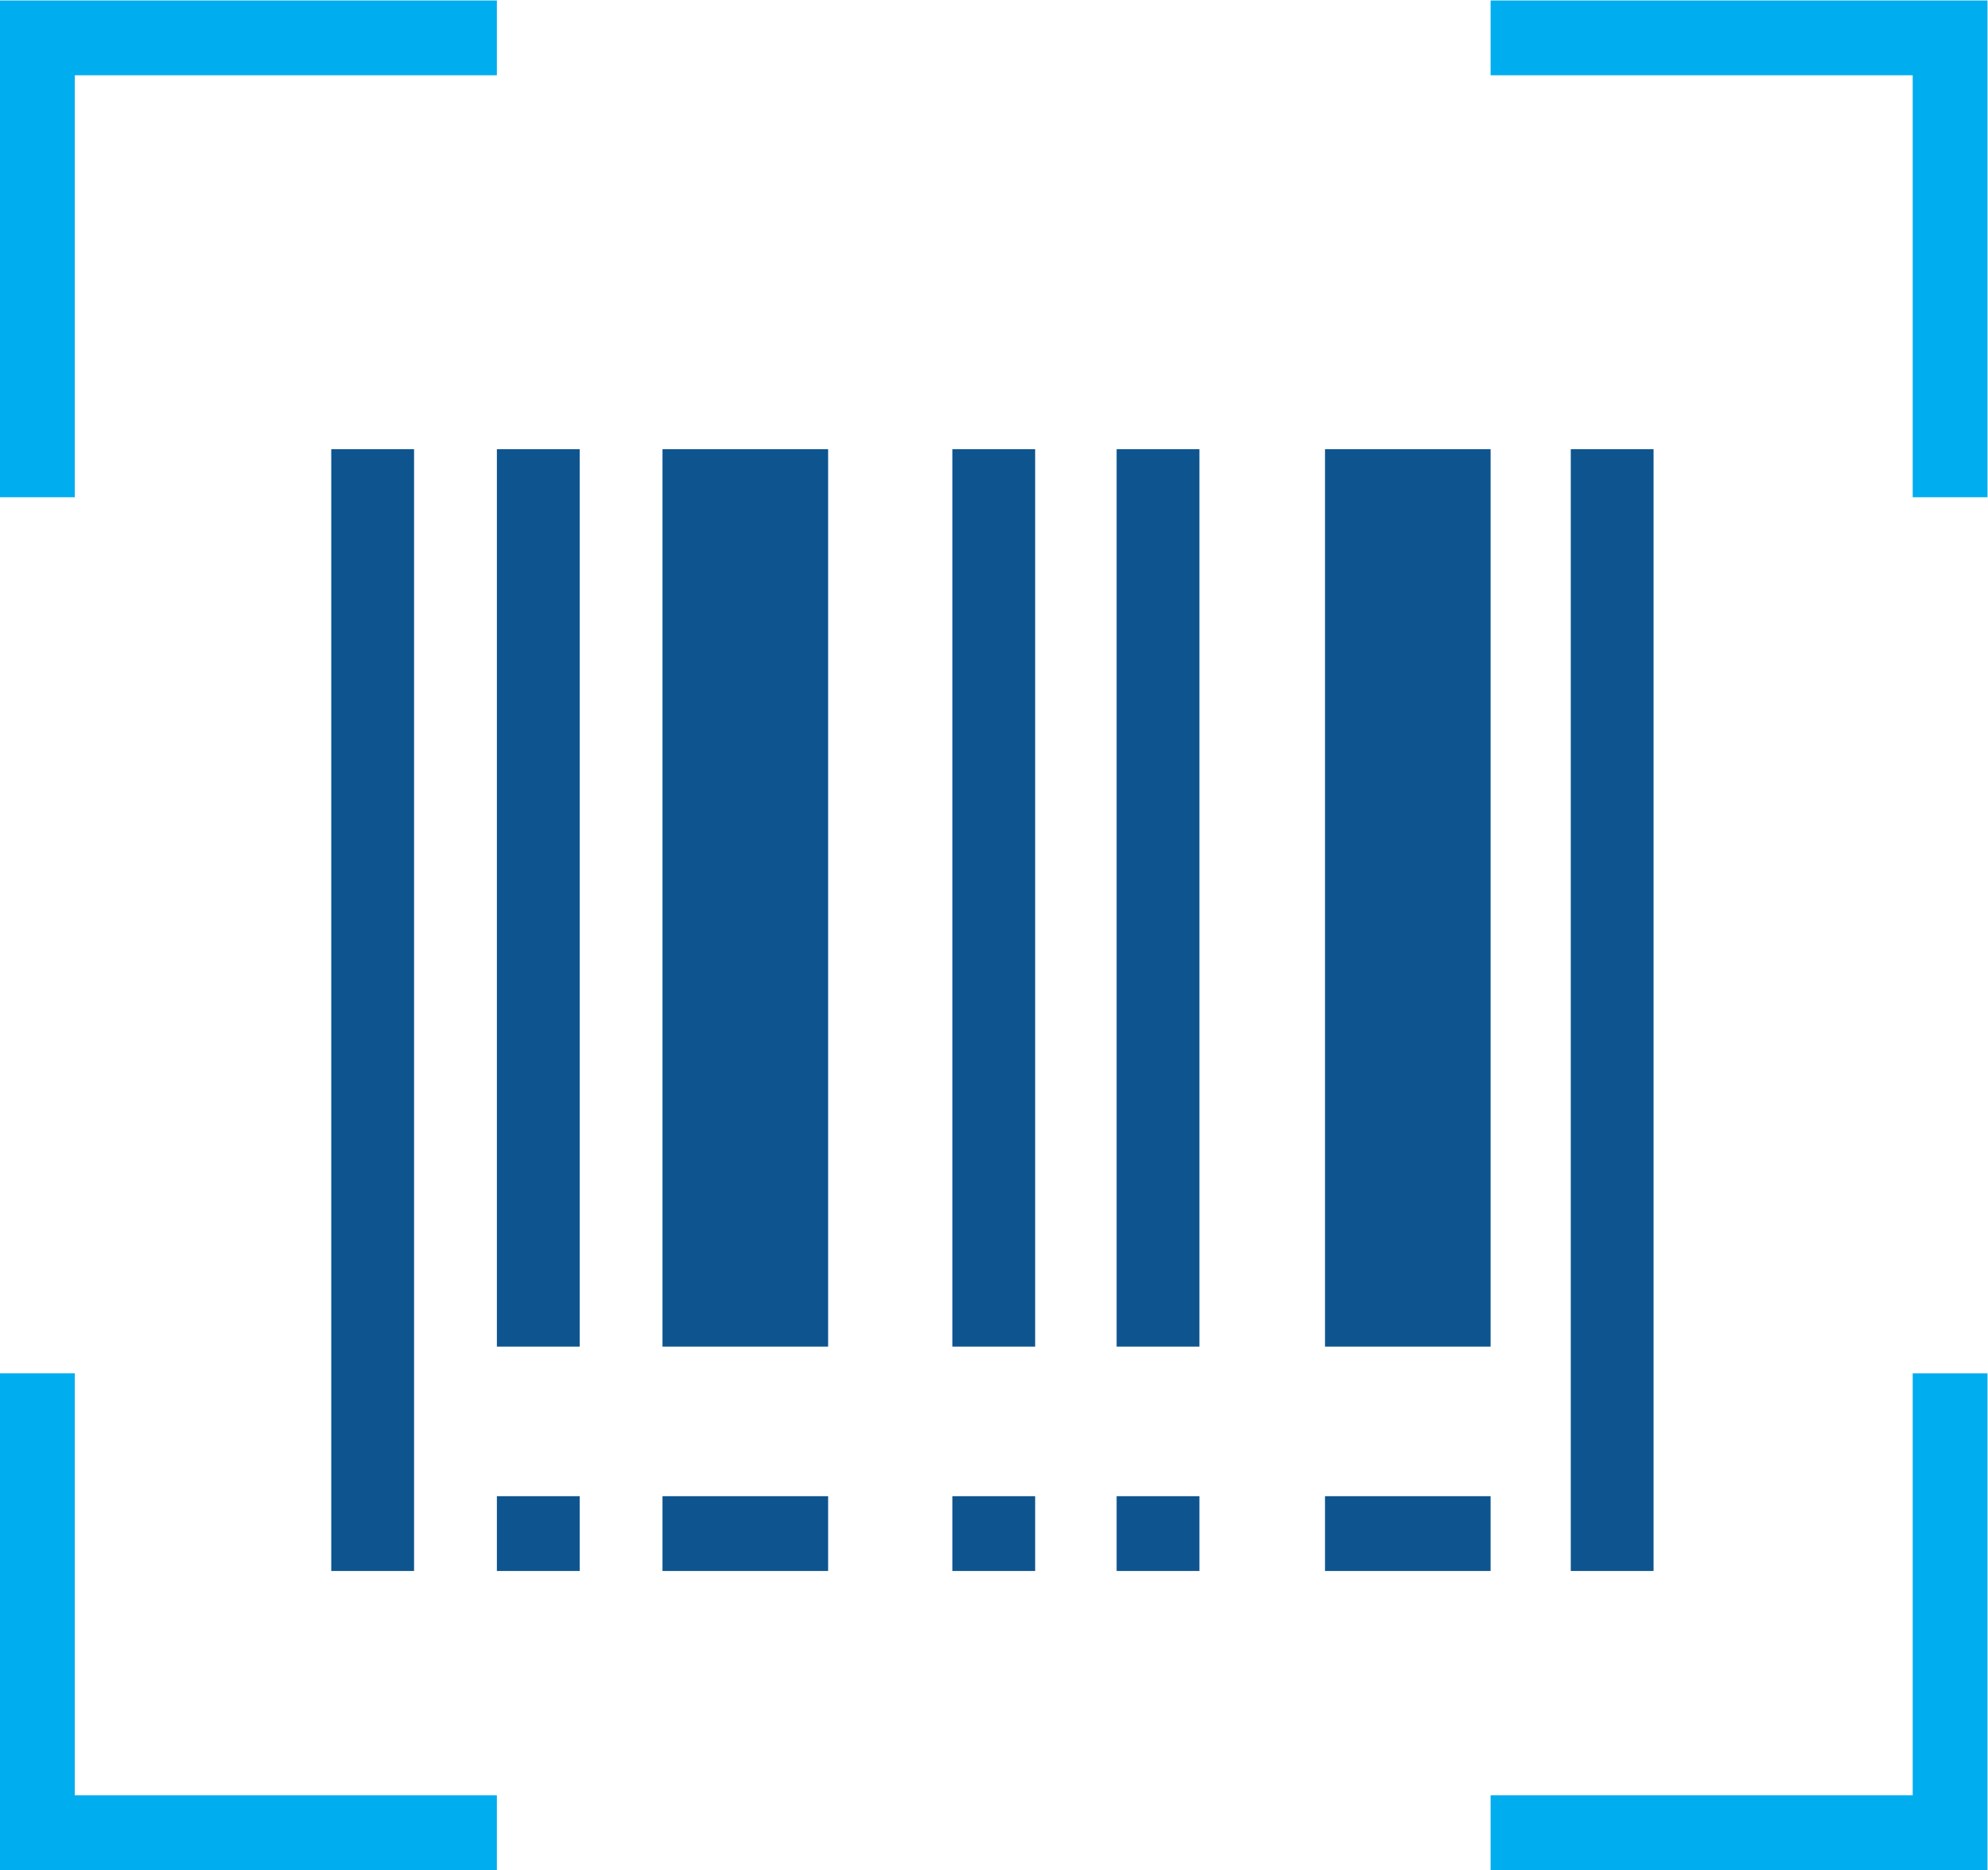 <?xml version="1.0" encoding="UTF-8" standalone="no"?>
<svg
   xmlns:dc="http://purl.org/dc/elements/1.1/"
   xmlns:cc="http://creativecommons.org/ns#"
   xmlns:rdf="http://www.w3.org/1999/02/22-rdf-syntax-ns#"
   xmlns:svg="http://www.w3.org/2000/svg"
   xmlns="http://www.w3.org/2000/svg"
   viewBox="0 0 992 933.333"
   height="933.333"
   width="992"
   xml:space="preserve"
   id="svg2"
   version="1.1"><defs
     id="defs6"><clipPath
       id="clipPath20"
       clipPathUnits="userSpaceOnUse"><path
         id="path18"
         d="M 0,7000 V 0 h 7439.99 v 7000 z" /></clipPath></defs><g
     transform="matrix(1.333,0,0,-1.333,0,933.333)"
     id="g10"><g
       transform="scale(0.1)"
       id="g12"><g
         id="g14"><g
           clip-path="url(#clipPath20)"
           id="g16"><path
             id="path22"
             style="fill:#0e5590;fill-opacity:1;fill-rule:nonzero;stroke:none"
             d="m 1860.01,1960 h 310 v 3360 h -310 z" /><path
             id="path24"
             style="fill:#0e5590;fill-opacity:1;fill-rule:nonzero;stroke:none"
             d="m 2480.01,1960 h 619.988 V 5320 H 2480.01 Z" /><path
             id="path26"
             style="fill:#0e5590;fill-opacity:1;fill-rule:nonzero;stroke:none"
             d="m 4180,1960 h 310 v 3360 h -310 z" /><path
             id="path28"
             style="fill:#0e5590;fill-opacity:1;fill-rule:nonzero;stroke:none"
             d="m 4960,1960 h 620 v 3360 h -620 z" /><path
             id="path30"
             style="fill:#0e5590;fill-opacity:1;fill-rule:nonzero;stroke:none"
             d="m 5880.01,1120 h 310 v 4200 h -310 z" /><path
             id="path32"
             style="fill:#0e5590;fill-opacity:1;fill-rule:nonzero;stroke:none"
             d="m 3565,1960 h 310 v 3360 h -310 z" /><path
             id="path34"
             style="fill:#0e5590;fill-opacity:1;fill-rule:nonzero;stroke:none"
             d="m 1240.01,1120 h 310 v 4200 h -310 z" /><path
             id="path36"
             style="fill:#00adef;fill-opacity:1;fill-rule:nonzero;stroke:none"
             d="M 1860,7000 H 0 V 5140 h 280 v 1580 h 1580 v 280" /><path
             id="path38"
             style="fill:#00adef;fill-opacity:1;fill-rule:nonzero;stroke:none"
             d="m 5579.99,7000 v -280 h 1580 V 5140 h 280 v 1860 h -1860" /><path
             id="path40"
             style="fill:#00adef;fill-opacity:1;fill-rule:nonzero;stroke:none"
             d="M 7159.99,1860 V 280 h -1580 V 0 h 1860 v 1860 h -280" /><path
             id="path42"
             style="fill:#00adef;fill-opacity:1;fill-rule:nonzero;stroke:none"
             d="M 280,280 V 1860 H 0 V 0 H 1860 V 280 H 280" /><path
             id="path44"
             style="fill:#0e5590;fill-opacity:1;fill-rule:nonzero;stroke:none"
             d="m 1860.01,1120 h 310 v 280 h -310 z" /><path
             id="path46"
             style="fill:#0e5590;fill-opacity:1;fill-rule:nonzero;stroke:none"
             d="m 4180.01,1120 h 310 v 280 h -310 z" /><path
             id="path48"
             style="fill:#0e5590;fill-opacity:1;fill-rule:nonzero;stroke:none"
             d="m 3565,1120 h 310 v 280 h -310 z" /><path
             id="path50"
             style="fill:#0e5590;fill-opacity:1;fill-rule:nonzero;stroke:none"
             d="m 4960,1120 h 619.992 v 280 H 4960 Z" /><path
             id="path52"
             style="fill:#0e5590;fill-opacity:1;fill-rule:nonzero;stroke:none"
             d="m 2480,1120 h 620 v 280 h -620 z" /></g></g></g></g></svg>